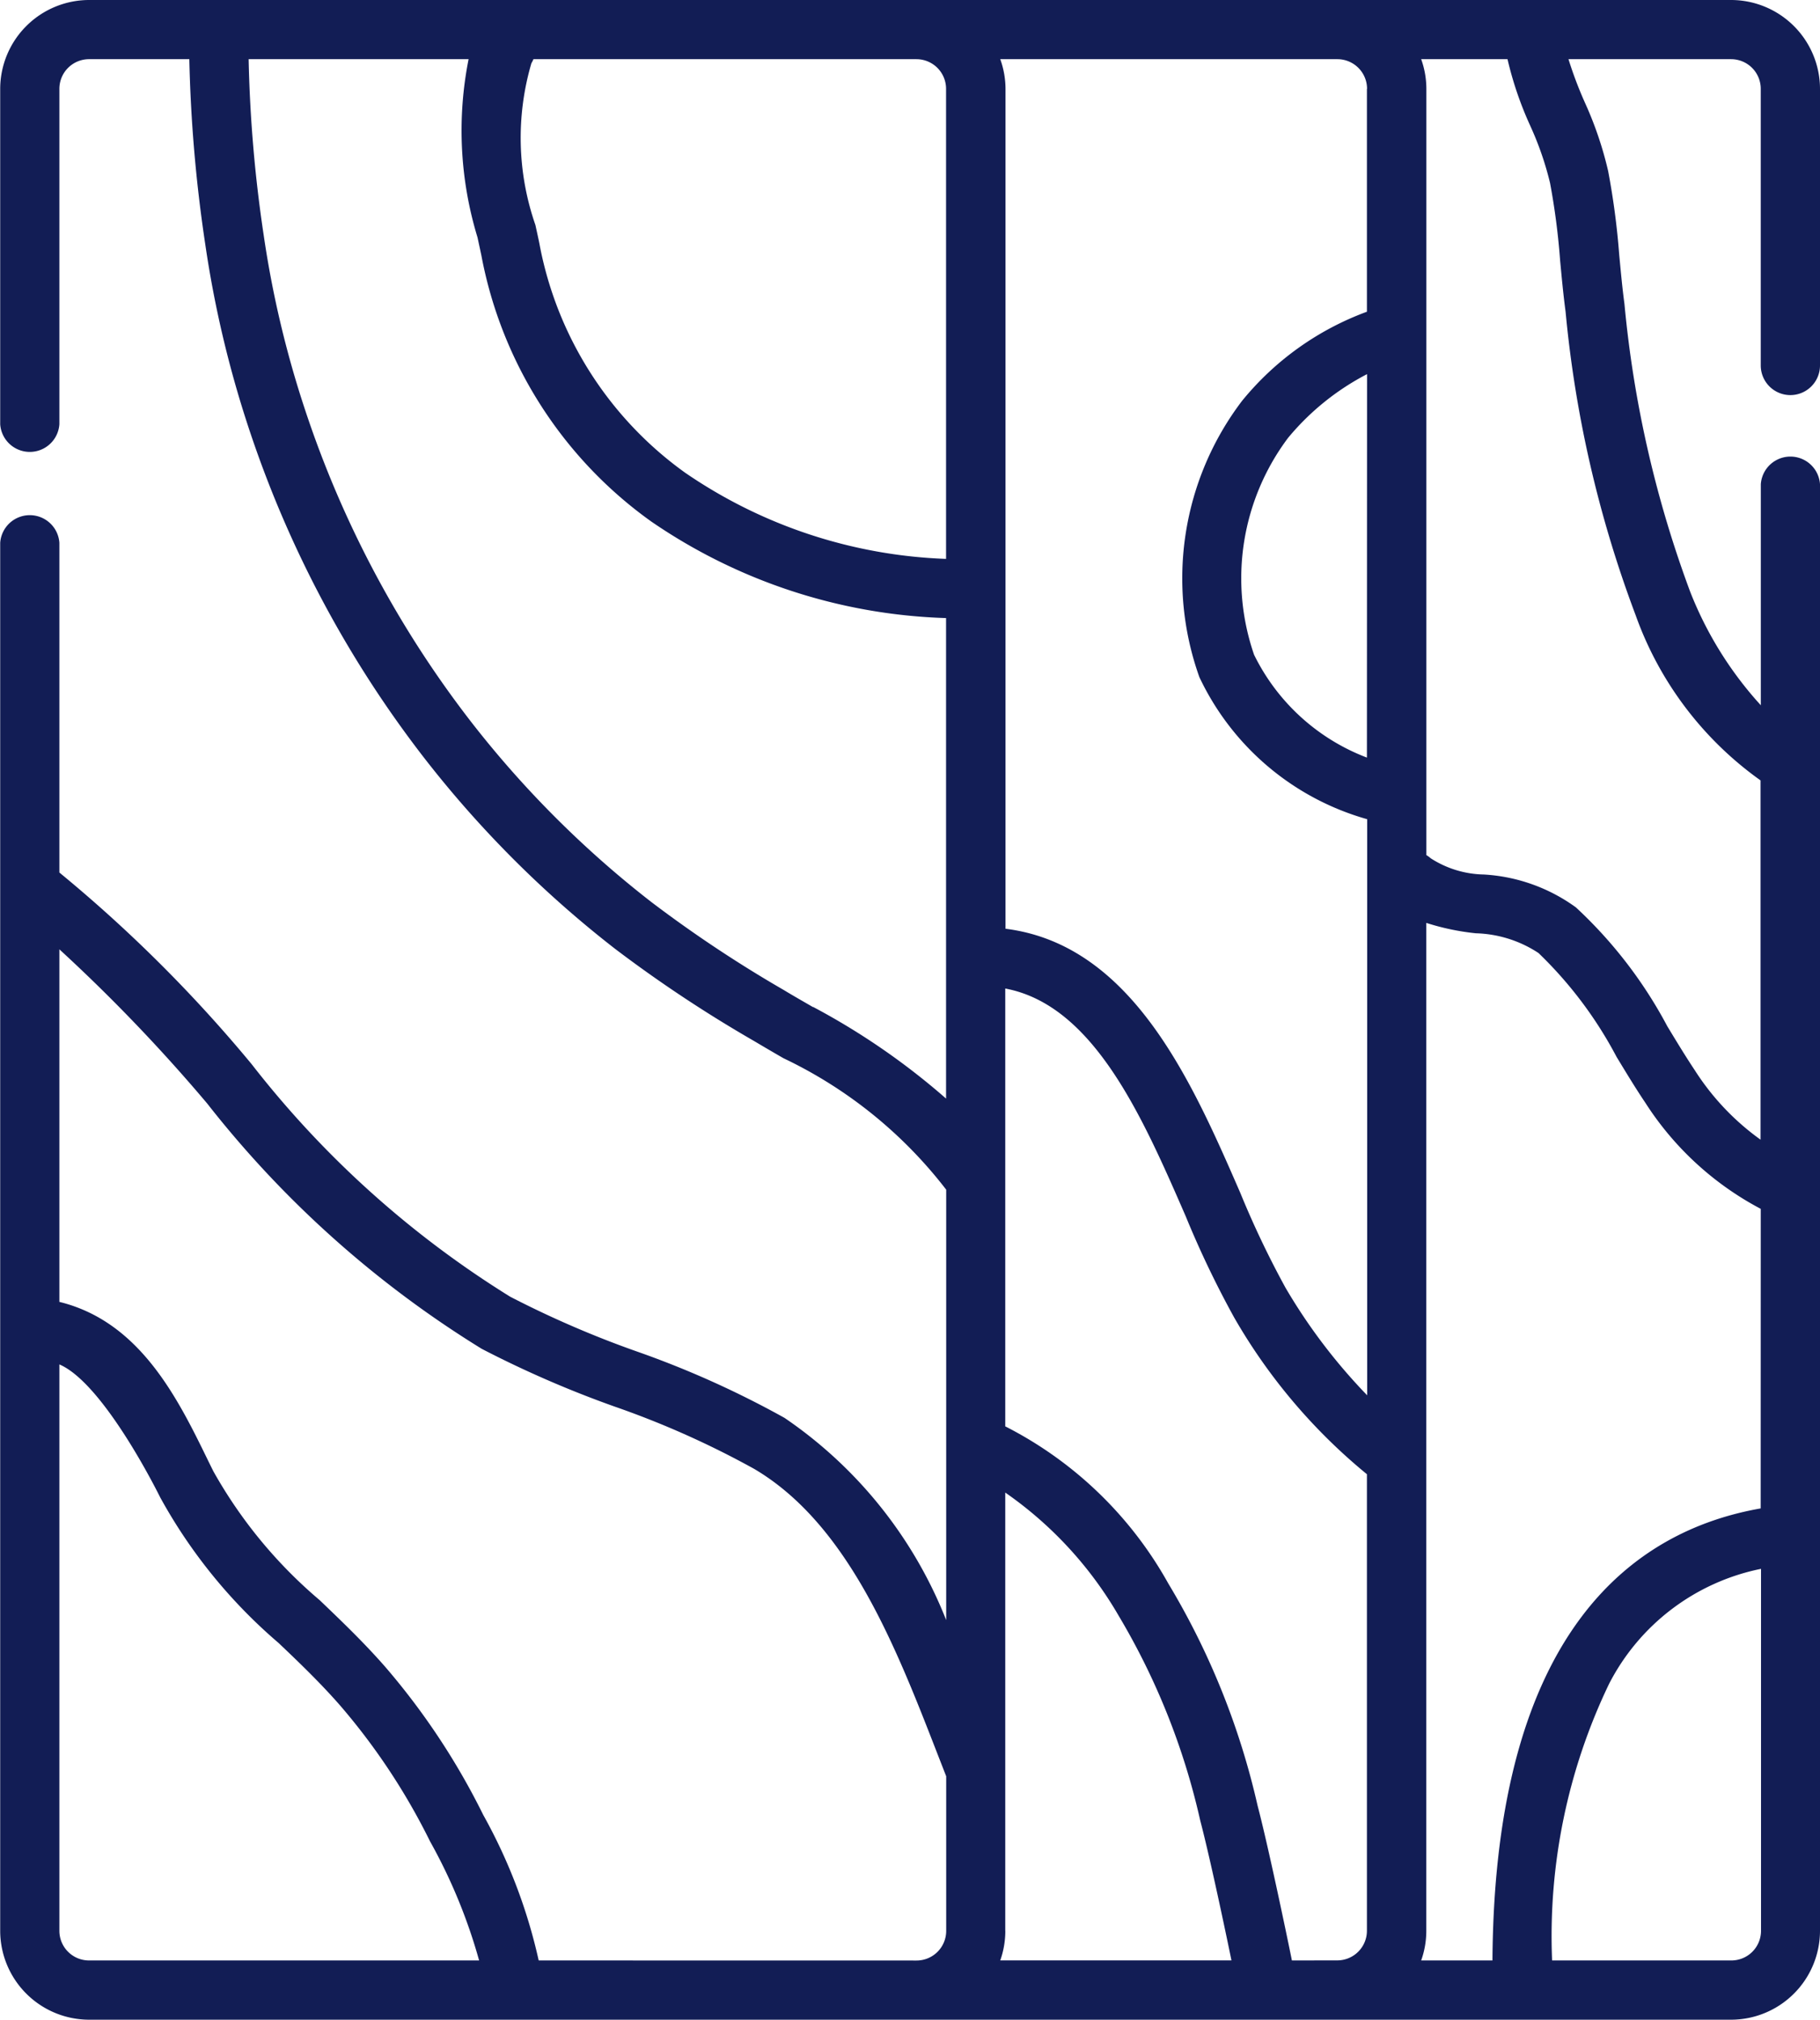 <svg xmlns="http://www.w3.org/2000/svg" width="27.677" height="30.717" viewBox="0 0 27.677 30.717">
  <g id="wood" transform="translate(-25.297)">
    <path id="Path_18464" data-name="Path 18464" d="M52.523,6.009a.451.451,0,0,0,.451-.451V1.352A1.354,1.354,0,0,0,51.622,0H26.649A1.354,1.354,0,0,0,25.3,1.352v5.1a.451.451,0,0,0,.9,0v-5.1A.451.451,0,0,1,26.649.9h1.527a22.058,22.058,0,0,0,.242,2.812A16.479,16.479,0,0,0,29.076,6.5,16.8,16.8,0,0,0,31.75,11.53a16.438,16.438,0,0,0,2.9,2.9,20.158,20.158,0,0,0,2.11,1.4c.15.089.3.177.451.264a6.813,6.813,0,0,1,2.46,1.98l.015.02V24.64a6.684,6.684,0,0,0-2.459-3.076,14.467,14.467,0,0,0-2.263-1.016,15.242,15.242,0,0,1-1.909-.827,14.961,14.961,0,0,1-3.93-3.535A21.542,21.542,0,0,0,26.2,13.27V8.256a.451.451,0,0,0-.9,0V29.365a1.354,1.354,0,0,0,1.352,1.352H51.622a1.354,1.354,0,0,0,1.352-1.352v-22a.451.451,0,0,0-.9,0v3.361A5.585,5.585,0,0,1,51,9a17.094,17.094,0,0,1-1-4.38c-.033-.243-.056-.5-.079-.74A11.544,11.544,0,0,0,49.752,2.6,5.521,5.521,0,0,0,49.4,1.563,6.025,6.025,0,0,1,49.149.9h2.473a.451.451,0,0,1,.451.451V5.559A.451.451,0,0,0,52.523,6.009Zm-.451,16.932c-1.91.335-4.047,1.839-4.079,6.875H46.909a1.345,1.345,0,0,0,.078-.451V14.036a3.691,3.691,0,0,0,.754.158,1.82,1.82,0,0,1,.952.3,6.21,6.21,0,0,1,1.187,1.579c.142.234.288.476.439.7a4.671,4.671,0,0,0,1.754,1.612Zm-7.129,6.875c-.01-.056-.341-1.668-.522-2.356a11.474,11.474,0,0,0-1.358-3.378,5.9,5.9,0,0,0-2.479-2.389V15.034c1.347.253,2.088,1.956,2.744,3.463a14.8,14.8,0,0,0,.738,1.542,8.633,8.633,0,0,0,2.018,2.382v6.943a.451.451,0,0,1-.451.451Zm-4.359-.451V22.7a5.843,5.843,0,0,1,1.724,1.872,10.637,10.637,0,0,1,1.241,3.115c.175.666.46,2.054.475,2.128H40.508A1.345,1.345,0,0,0,40.585,29.365Zm5.5-17.843a3.163,3.163,0,0,1-1.716-1.564,3.56,3.56,0,0,1,.518-3.3,3.876,3.876,0,0,1,1.2-.968Zm0-10.17V4.741a4.411,4.411,0,0,0-1.9,1.357,4.462,4.462,0,0,0-.648,4.2,4.032,4.032,0,0,0,2.552,2.161v8.762a8.594,8.594,0,0,1-1.242-1.636,14.21,14.21,0,0,1-.688-1.444c-.732-1.682-1.643-3.775-3.57-4.016V1.352A1.346,1.346,0,0,0,40.508.9h5.127a.451.451,0,0,1,.451.451ZM39.233.9a.451.451,0,0,1,.451.451V8.5a7.476,7.476,0,0,1-3.97-1.312A5.533,5.533,0,0,1,33.5,3.706c-.018-.089-.039-.184-.061-.284a4.034,4.034,0,0,1-.061-2.46A.457.457,0,0,0,33.409.9h5.824ZM37.661,15.317c-.148-.086-.3-.172-.443-.259A19.332,19.332,0,0,1,35.2,13.717a15.538,15.538,0,0,1-2.739-2.739,15.9,15.9,0,0,1-2.531-4.764,15.575,15.575,0,0,1-.622-2.631A20.888,20.888,0,0,1,29.078.9h3.345a5.564,5.564,0,0,0,.136,2.712c.021.1.041.189.059.276A6.429,6.429,0,0,0,35.2,7.931,8.364,8.364,0,0,0,39.684,9.4v7.308a10.64,10.64,0,0,0-2.022-1.394ZM26.2,29.365V20.751c.686.293,1.533,2.022,1.533,2.022a7.941,7.941,0,0,0,1.8,2.214c.316.3.643.615.938.953a9.825,9.825,0,0,1,1.367,2.067,8.235,8.235,0,0,1,.745,1.809H26.649A.451.451,0,0,1,26.2,29.365Zm7.289.451a8.2,8.2,0,0,0-.843-2.213,10.722,10.722,0,0,0-1.494-2.256c-.322-.368-.664-.695-.994-1.011a7.139,7.139,0,0,1-1.617-1.961l-.078-.158C28,21.265,27.425,20.1,26.2,19.8V14.438a25.567,25.567,0,0,1,2.248,2.345,15.869,15.869,0,0,0,4.175,3.731,16.154,16.154,0,0,0,2.02.878,13.575,13.575,0,0,1,2.125.949c1.431.846,2.153,2.706,2.79,4.346l.128.328v2.351a.451.451,0,0,1-.451.451Zm18.135,0H48.9a8.859,8.859,0,0,1,.866-4.206,3.341,3.341,0,0,1,2.311-1.75v5.505A.451.451,0,0,1,51.622,29.816Zm-3.055-27.9a4.759,4.759,0,0,1,.3.868,10.7,10.7,0,0,1,.153,1.179c.024.253.048.515.083.777A17.776,17.776,0,0,0,50.17,9.355a5.243,5.243,0,0,0,1.9,2.514v5.464a3.834,3.834,0,0,1-1-1.056c-.14-.21-.275-.433-.418-.669A6.83,6.83,0,0,0,49.262,13.8a2.64,2.64,0,0,0-1.4-.5,1.54,1.54,0,0,1-.807-.246.451.451,0,0,0-.067-.049V1.352A1.345,1.345,0,0,0,46.909.9h1.313a5.332,5.332,0,0,0,.345,1.011Z" fill="#121d55"/>
  </g>
</svg>
